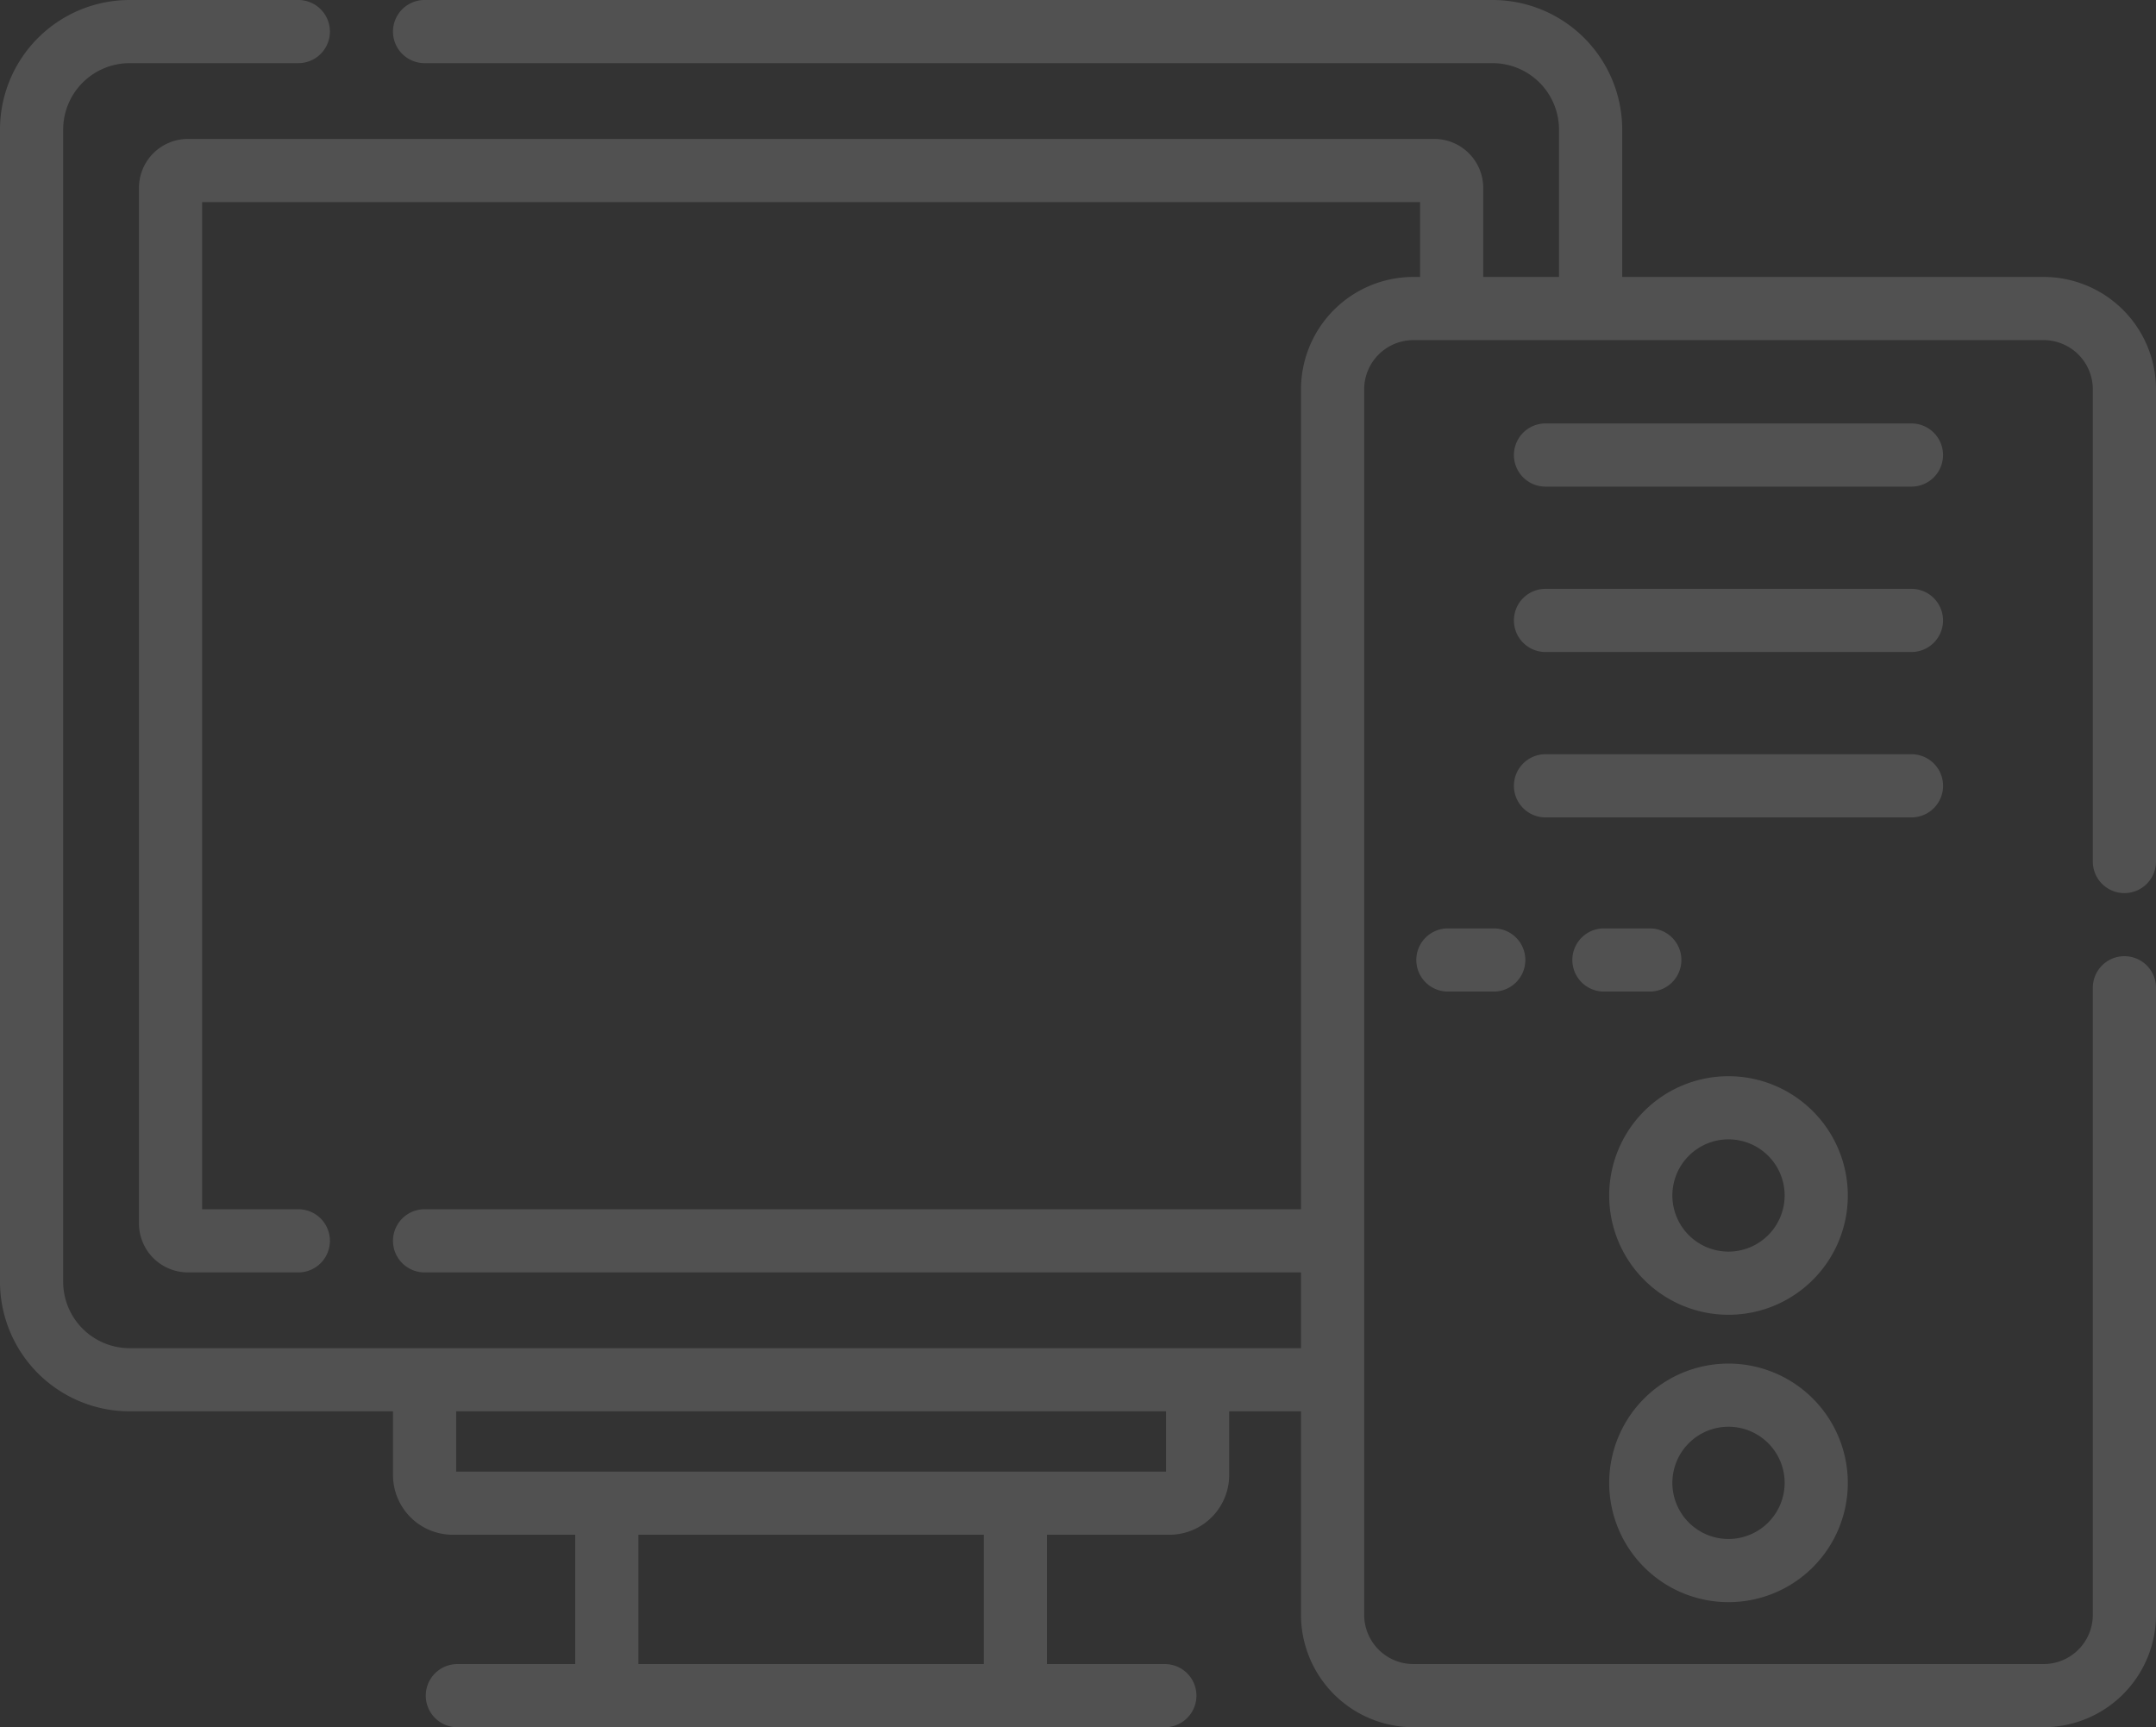 <svg xmlns="http://www.w3.org/2000/svg" width="263.324" height="211" viewBox="0 0 263.324 211">
  <rect x="0" y="0" width="263.324" height="211" fill="#333333" stroke="none"/>
  <g id="personal-computer" transform="translate(0 -50.868)" opacity="0.15">
    <path id="Path_12829" data-name="Path 12829" d="M408.083,151.453h-44.7a3.857,3.857,0,0,0,0,7.715h44.695a3.857,3.857,0,0,0,0-7.715Z" transform="translate(-174.623 -48.854)" fill="#fff"/>
    <path id="Path_12830" data-name="Path 12830" d="M408.083,190.739h-44.7a3.857,3.857,0,0,0,0,7.714h44.695a3.857,3.857,0,0,0,0-7.714Z" transform="translate(-174.623 -67.935)" fill="#fff"/>
    <path id="Path_12831" data-name="Path 12831" d="M411.94,233.881a3.857,3.857,0,0,0-3.857-3.857h-44.7a3.857,3.857,0,0,0,0,7.715h44.695A3.857,3.857,0,0,0,411.94,233.881Z" transform="translate(-174.623 -87.016)" fill="#fff"/>
    <path id="Path_12832" data-name="Path 12832" d="M396.721,306.5a14.572,14.572,0,1,0,14.572,14.572A14.589,14.589,0,0,0,396.721,306.5Zm0,21.429a6.857,6.857,0,1,1,6.857-6.857A6.865,6.865,0,0,1,396.721,327.929Z" transform="translate(-185.609 -124.16)" fill="#fff"/>
    <path id="Path_12833" data-name="Path 12833" d="M396.721,374.762a14.572,14.572,0,1,0,14.572,14.572A14.589,14.589,0,0,0,396.721,374.762Zm0,21.429a6.857,6.857,0,1,1,6.857-6.857,6.865,6.865,0,0,1-6.857,6.857Z" transform="translate(-185.609 -157.315)" fill="#fff"/>
    <path id="Path_12834" data-name="Path 12834" d="M345.8,271.395h-5.6a3.857,3.857,0,1,0,0,7.715h5.6a3.857,3.857,0,0,0,0-7.715Z" transform="translate(-163.36 -107.11)" fill="#fff"/>
    <path id="Path_12835" data-name="Path 12835" d="M386.712,275.252a3.857,3.857,0,0,0-3.857-3.857h-5.6a3.857,3.857,0,0,0,0,7.715h5.6A3.857,3.857,0,0,0,386.712,275.252Z" transform="translate(-181.357 -107.11)" fill="#fff"/>
    <path id="Path_12836" data-name="Path 12836" d="M259.465,159.972a3.857,3.857,0,0,0,3.857-3.857V98.425A13.738,13.738,0,0,0,249.6,84.7H198.128V66.694A15.844,15.844,0,0,0,182.3,50.868H51.857a3.857,3.857,0,0,0,0,7.715H182.3a8.12,8.12,0,0,1,8.111,8.111V84.7h-9.257V73.82a5.987,5.987,0,0,0-5.98-5.98H22.952a5.987,5.987,0,0,0-5.98,5.98V200.328a5.987,5.987,0,0,0,5.98,5.98H36.436a3.857,3.857,0,1,0,0-7.715H24.686V75.554H173.441V84.7h-.818A13.738,13.738,0,0,0,158.9,98.425V198.594H51.857a3.857,3.857,0,1,0,0,7.715H158.9v9.257H15.826a8.12,8.12,0,0,1-8.111-8.111V66.694a8.12,8.12,0,0,1,8.111-8.111h20.61a3.857,3.857,0,1,0,0-7.715H15.826A15.843,15.843,0,0,0,0,66.694V207.455A15.843,15.843,0,0,0,15.826,223.28H48v7.783a7.3,7.3,0,0,0,7.293,7.294H70.256v15.8H55.86a3.857,3.857,0,0,0,0,7.715h86.409a3.857,3.857,0,0,0,0-7.715h-14.4v-15.8h14.962a7.3,7.3,0,0,0,7.294-7.294V223.28H158.9v24.865a13.738,13.738,0,0,0,13.723,13.723H249.6a13.738,13.738,0,0,0,13.723-13.723V171.537a3.857,3.857,0,0,0-7.715,0v76.609a6.015,6.015,0,0,1-6.008,6.008H172.623a6.015,6.015,0,0,1-6.008-6.008V98.425a6.015,6.015,0,0,1,6.008-6.008H249.6a6.015,6.015,0,0,1,6.008,6.008v57.689a3.857,3.857,0,0,0,3.857,3.858ZM120.158,254.154H77.971v-15.8h42.187Zm22.255-23.511h-86.7v-7.362h86.7Z" transform="translate(0 0)" fill="#fff"/>
  </g>
</svg>
